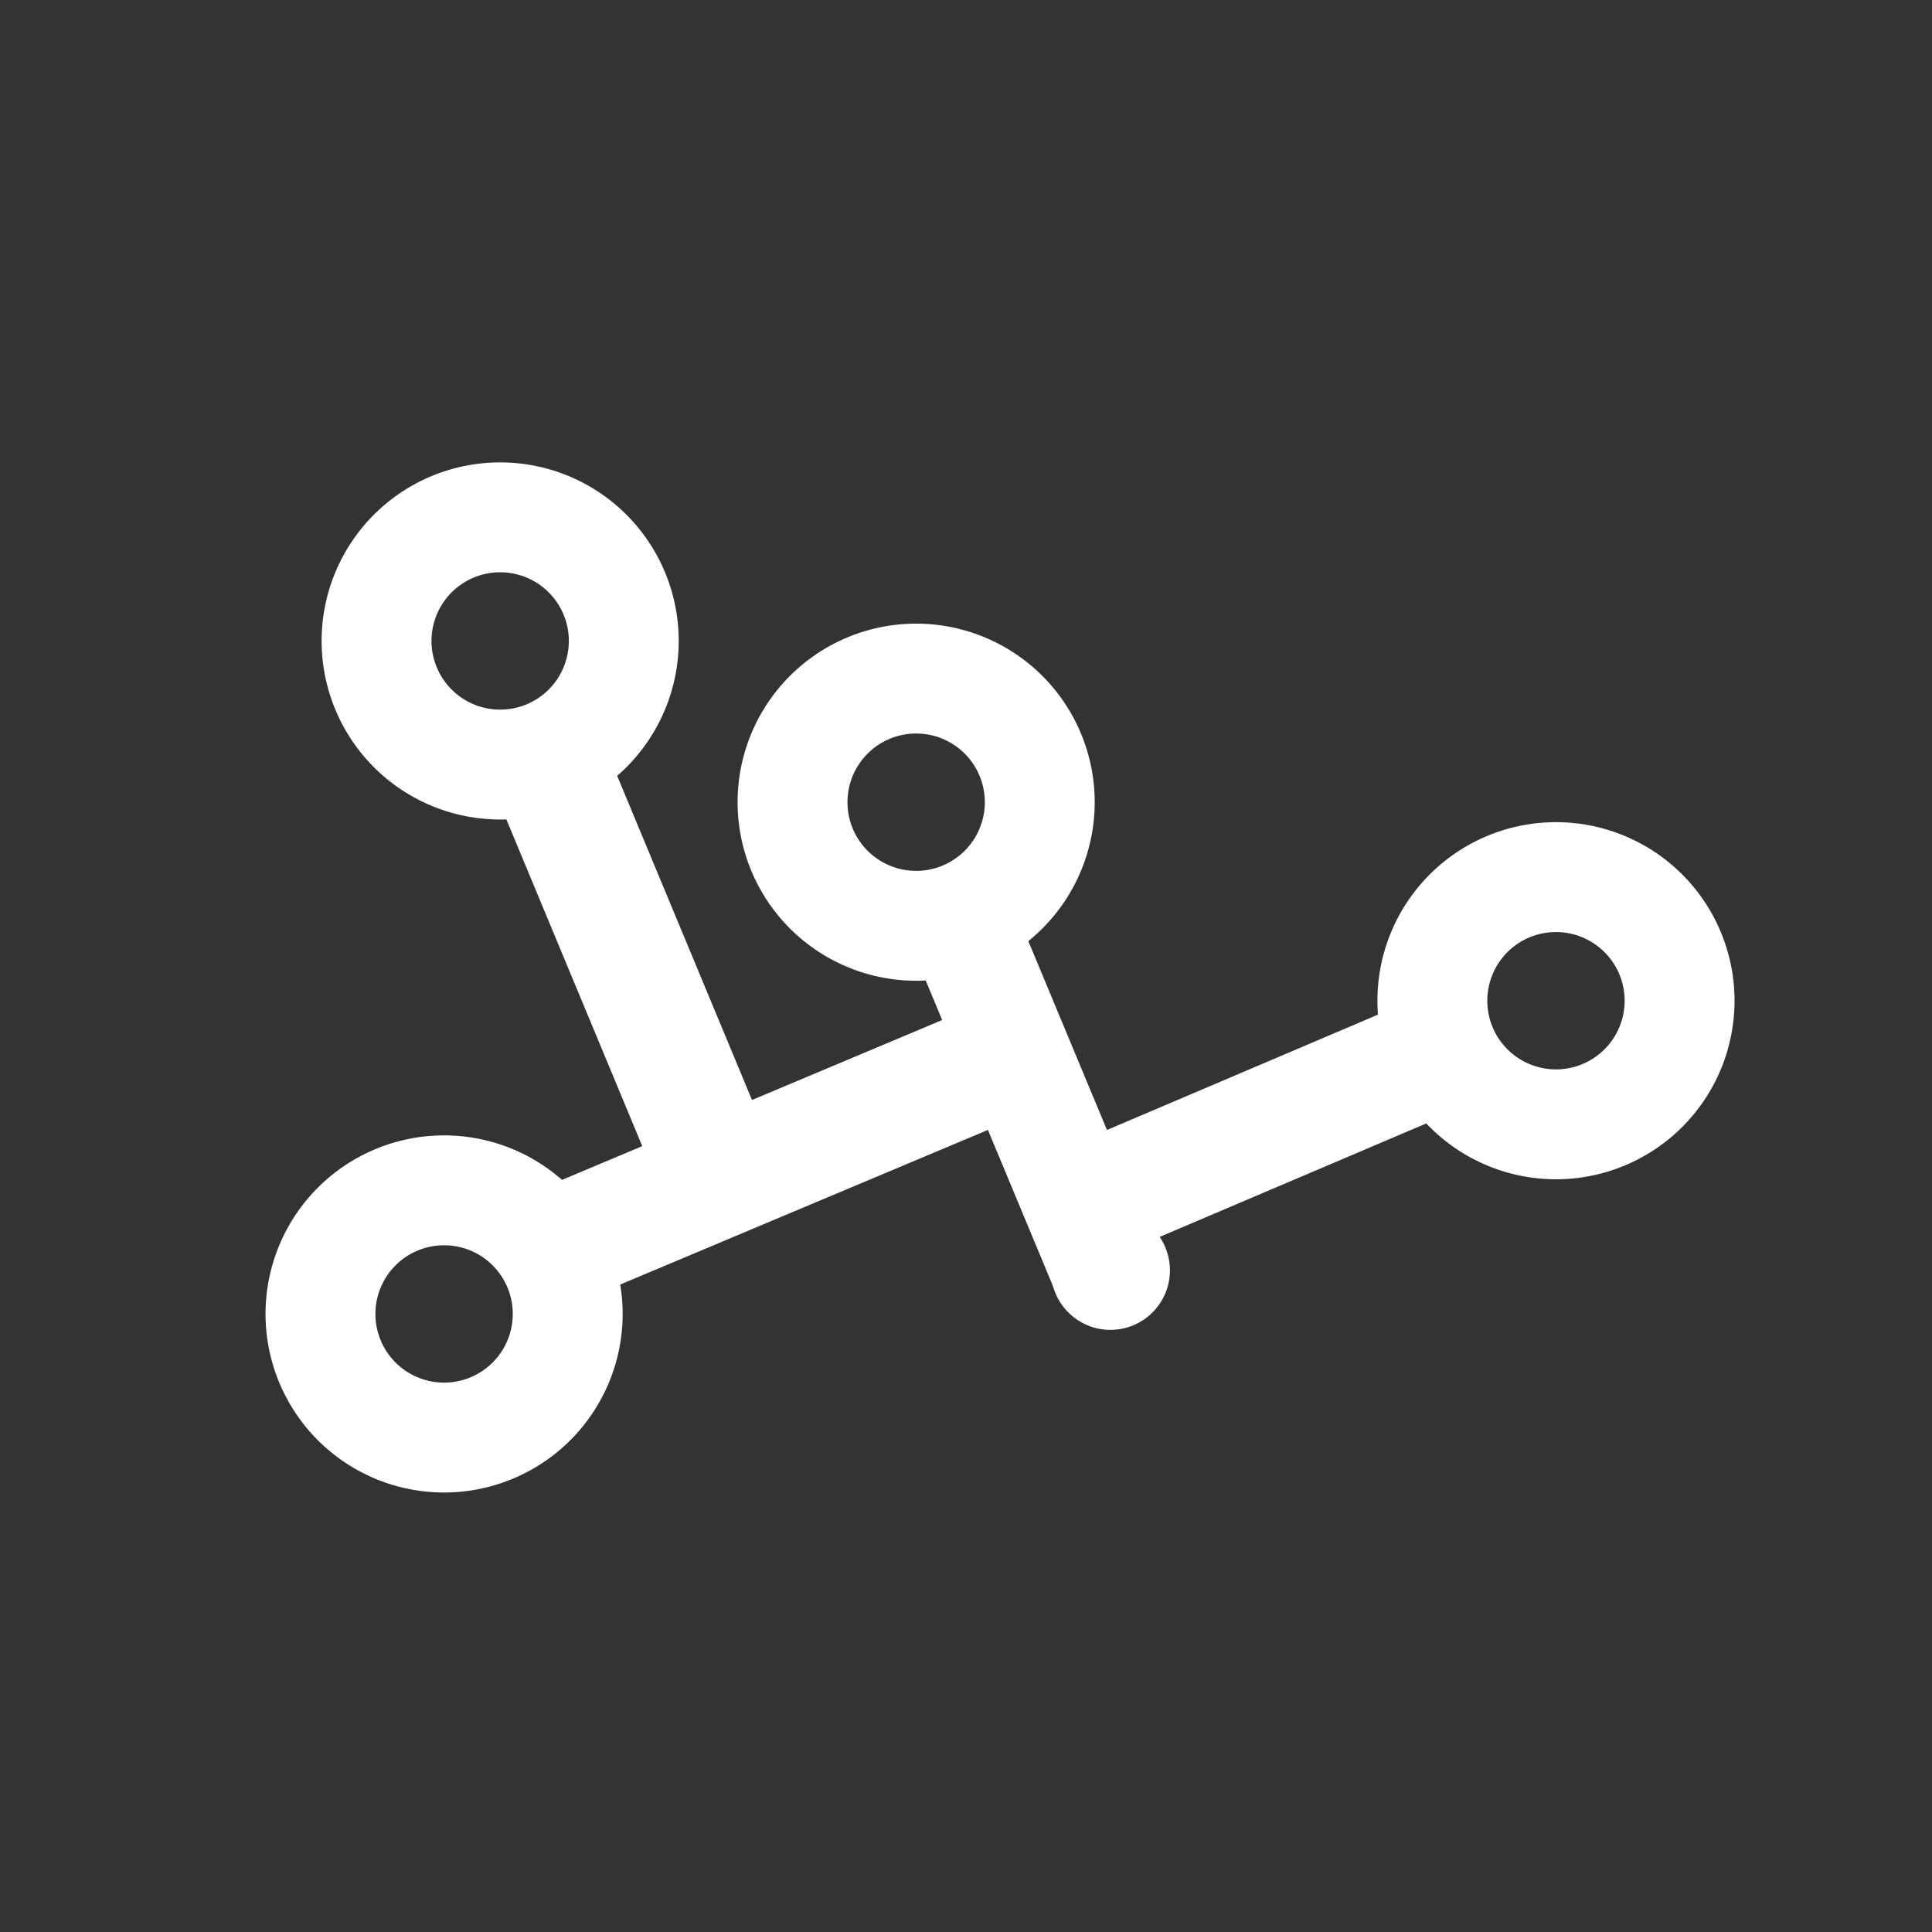 <?xml version="1.0" encoding="UTF-8" standalone="no"?>
<!-- Created with Inkscape (http://www.inkscape.org/) -->

<svg
   xmlns:dc="http://purl.org/dc/elements/1.1/"
   xmlns:cc="http://creativecommons.org/ns#"
   xmlns:rdf="http://www.w3.org/1999/02/22-rdf-syntax-ns#"
   xmlns:svg="http://www.w3.org/2000/svg"
   xmlns="http://www.w3.org/2000/svg"
   xmlns:sodipodi="http://sodipodi.sourceforge.net/DTD/sodipodi-0.dtd"
   xmlns:inkscape="http://www.inkscape.org/namespaces/inkscape"
   width="211"
   height="211"
   viewBox="0 0 211 211"
   id="svg2"
   version="1.1"
   inkscape:version="0.91 r13725"
   sodipodi:docname="ㄴㅁㅇㅋ - 흰색 가지.svg">
  <rect x="0" y="0" width="211" height="211" fill="#333333" stroke="none"/>
  <defs
     id="defs4" />
  <sodipodi:namedview
     id="base"
     pagecolor="#ffffff"
     bordercolor="#666666"
     borderopacity="1.0"
     inkscape:pageopacity="0.0"
     inkscape:pageshadow="2"
     inkscape:zoom="3.569046"
     inkscape:cx="43.870273"
     inkscape:cy="112.18322"
     inkscape:document-units="px"
     inkscape:current-layer="layer1"
     showgrid="false"
     units="px"
     inkscape:window-width="1920"
     inkscape:window-height="1017"
     inkscape:window-x="-8"
     inkscape:window-y="-8"
     inkscape:window-maximized="1" />
  <g
     inkscape:label="Layer 1"
     inkscape:groupmode="layer"
     id="layer1"
     transform="translate(0,-841.362)">
    <path
       style="fill:#ffffff;fill-opacity:1;fill-rule:nonzero;stroke:none;stroke-opacity:1"
       d="M 67.242 84.344 L 55.238 89.336 L 70.143 125.172 L 61 129.016 L 66.039 141 L 107.895 123.402 L 115.223 141 L 126.301 136.387 L 125.893 135.408 L 156.232 122.496 L 151.141 110.535 L 120.896 123.408 L 112.078 102.23 L 101 106.844 L 102.898 111.4 L 82.127 120.133 L 67.242 84.344 z "
       transform="translate(0,841.362)"
       id="rect4173" />
    <path
       inkscape:connector-curvature="0"
       style="fill:#ffffff;fill-opacity:1;fill-rule:nonzero;stroke:none;stroke-width:0.945;stroke-opacity:1"
       d="m 54.625,891.862 a 19.5,19.5 0 0 0 -19.5,19.5 19.5,19.5 0 0 0 19.5,19.5 19.5,19.5 0 0 0 19.5,-19.5 19.5,19.5 0 0 0 -19.5,-19.5 z m 0,12 a 7.5,7.5 0 0 1 7.5,7.5 7.5,7.5 0 0 1 -7.5,7.5 7.5,7.5 0 0 1 -7.5,-7.5 7.5,7.5 0 0 1 7.5,-7.5 z"
       id="path4166-6" />
    <path
       inkscape:connector-curvature="0"
       style="fill:#ffffff;fill-opacity:1;fill-rule:nonzero;stroke:none;stroke-width:0.945;stroke-opacity:1"
       d="m 100.056,909.472 a 19.5,19.5 0 0 0 -19.5,19.5 19.5,19.5 0 0 0 19.5,19.5 19.5,19.5 0 0 0 19.5,-19.5 19.5,19.5 0 0 0 -19.5,-19.5 z m 0,12 a 7.5,7.5 0 0 1 7.5,7.5 7.5,7.5 0 0 1 -7.5,7.5 7.5,7.5 0 0 1 -7.5,-7.5 7.5,7.5 0 0 1 7.5,-7.5 z"
       id="path4166-6-2" />
    <circle
       style="fill:#ffffff;fill-opacity:1;fill-rule:nonzero;stroke:none;stroke-opacity:1"
       id="path4209"
       cx="121.272"
       cy="980.101"
       r="6.5" />
    <path
       inkscape:connector-curvature="0"
       style="fill:#ffffff;fill-opacity:1;fill-rule:nonzero;stroke:none;stroke-width:0.945;stroke-opacity:1"
       d="m 169.933,931.154 a 19.5,19.5 0 0 0 -19.5,19.5 19.5,19.5 0 0 0 19.5,19.5 19.5,19.5 0 0 0 19.5,-19.5 19.5,19.5 0 0 0 -19.5,-19.5 z m 0,12 a 7.5,7.5 0 0 1 7.5,7.5 7.5,7.5 0 0 1 -7.5,7.5 7.5,7.5 0 0 1 -7.5,-7.5 7.5,7.5 0 0 1 7.5,-7.5 z"
       id="path4166-60" />
  </g>
  <g
     inkscape:groupmode="layer"
     id="layer2"
     inkscape:label="Layer 2">
    <path
       style="fill:#ffffff;fill-opacity:1;fill-rule:nonzero;stroke:none;stroke-width:0.945;stroke-opacity:1"
       d="M 48.5 124 A 19.5 19.5 0 0 0 29 143.5 A 19.5 19.5 0 0 0 48.5 163 A 19.5 19.5 0 0 0 68 143.5 A 19.5 19.5 0 0 0 48.5 124 z M 48.5 136 A 7.5 7.5 0 0 1 56 143.5 A 7.5 7.5 0 0 1 48.5 151 A 7.5 7.5 0 0 1 41 143.5 A 7.5 7.5 0 0 1 48.5 136 z "
       id="path4166" />
  </g>
</svg>
